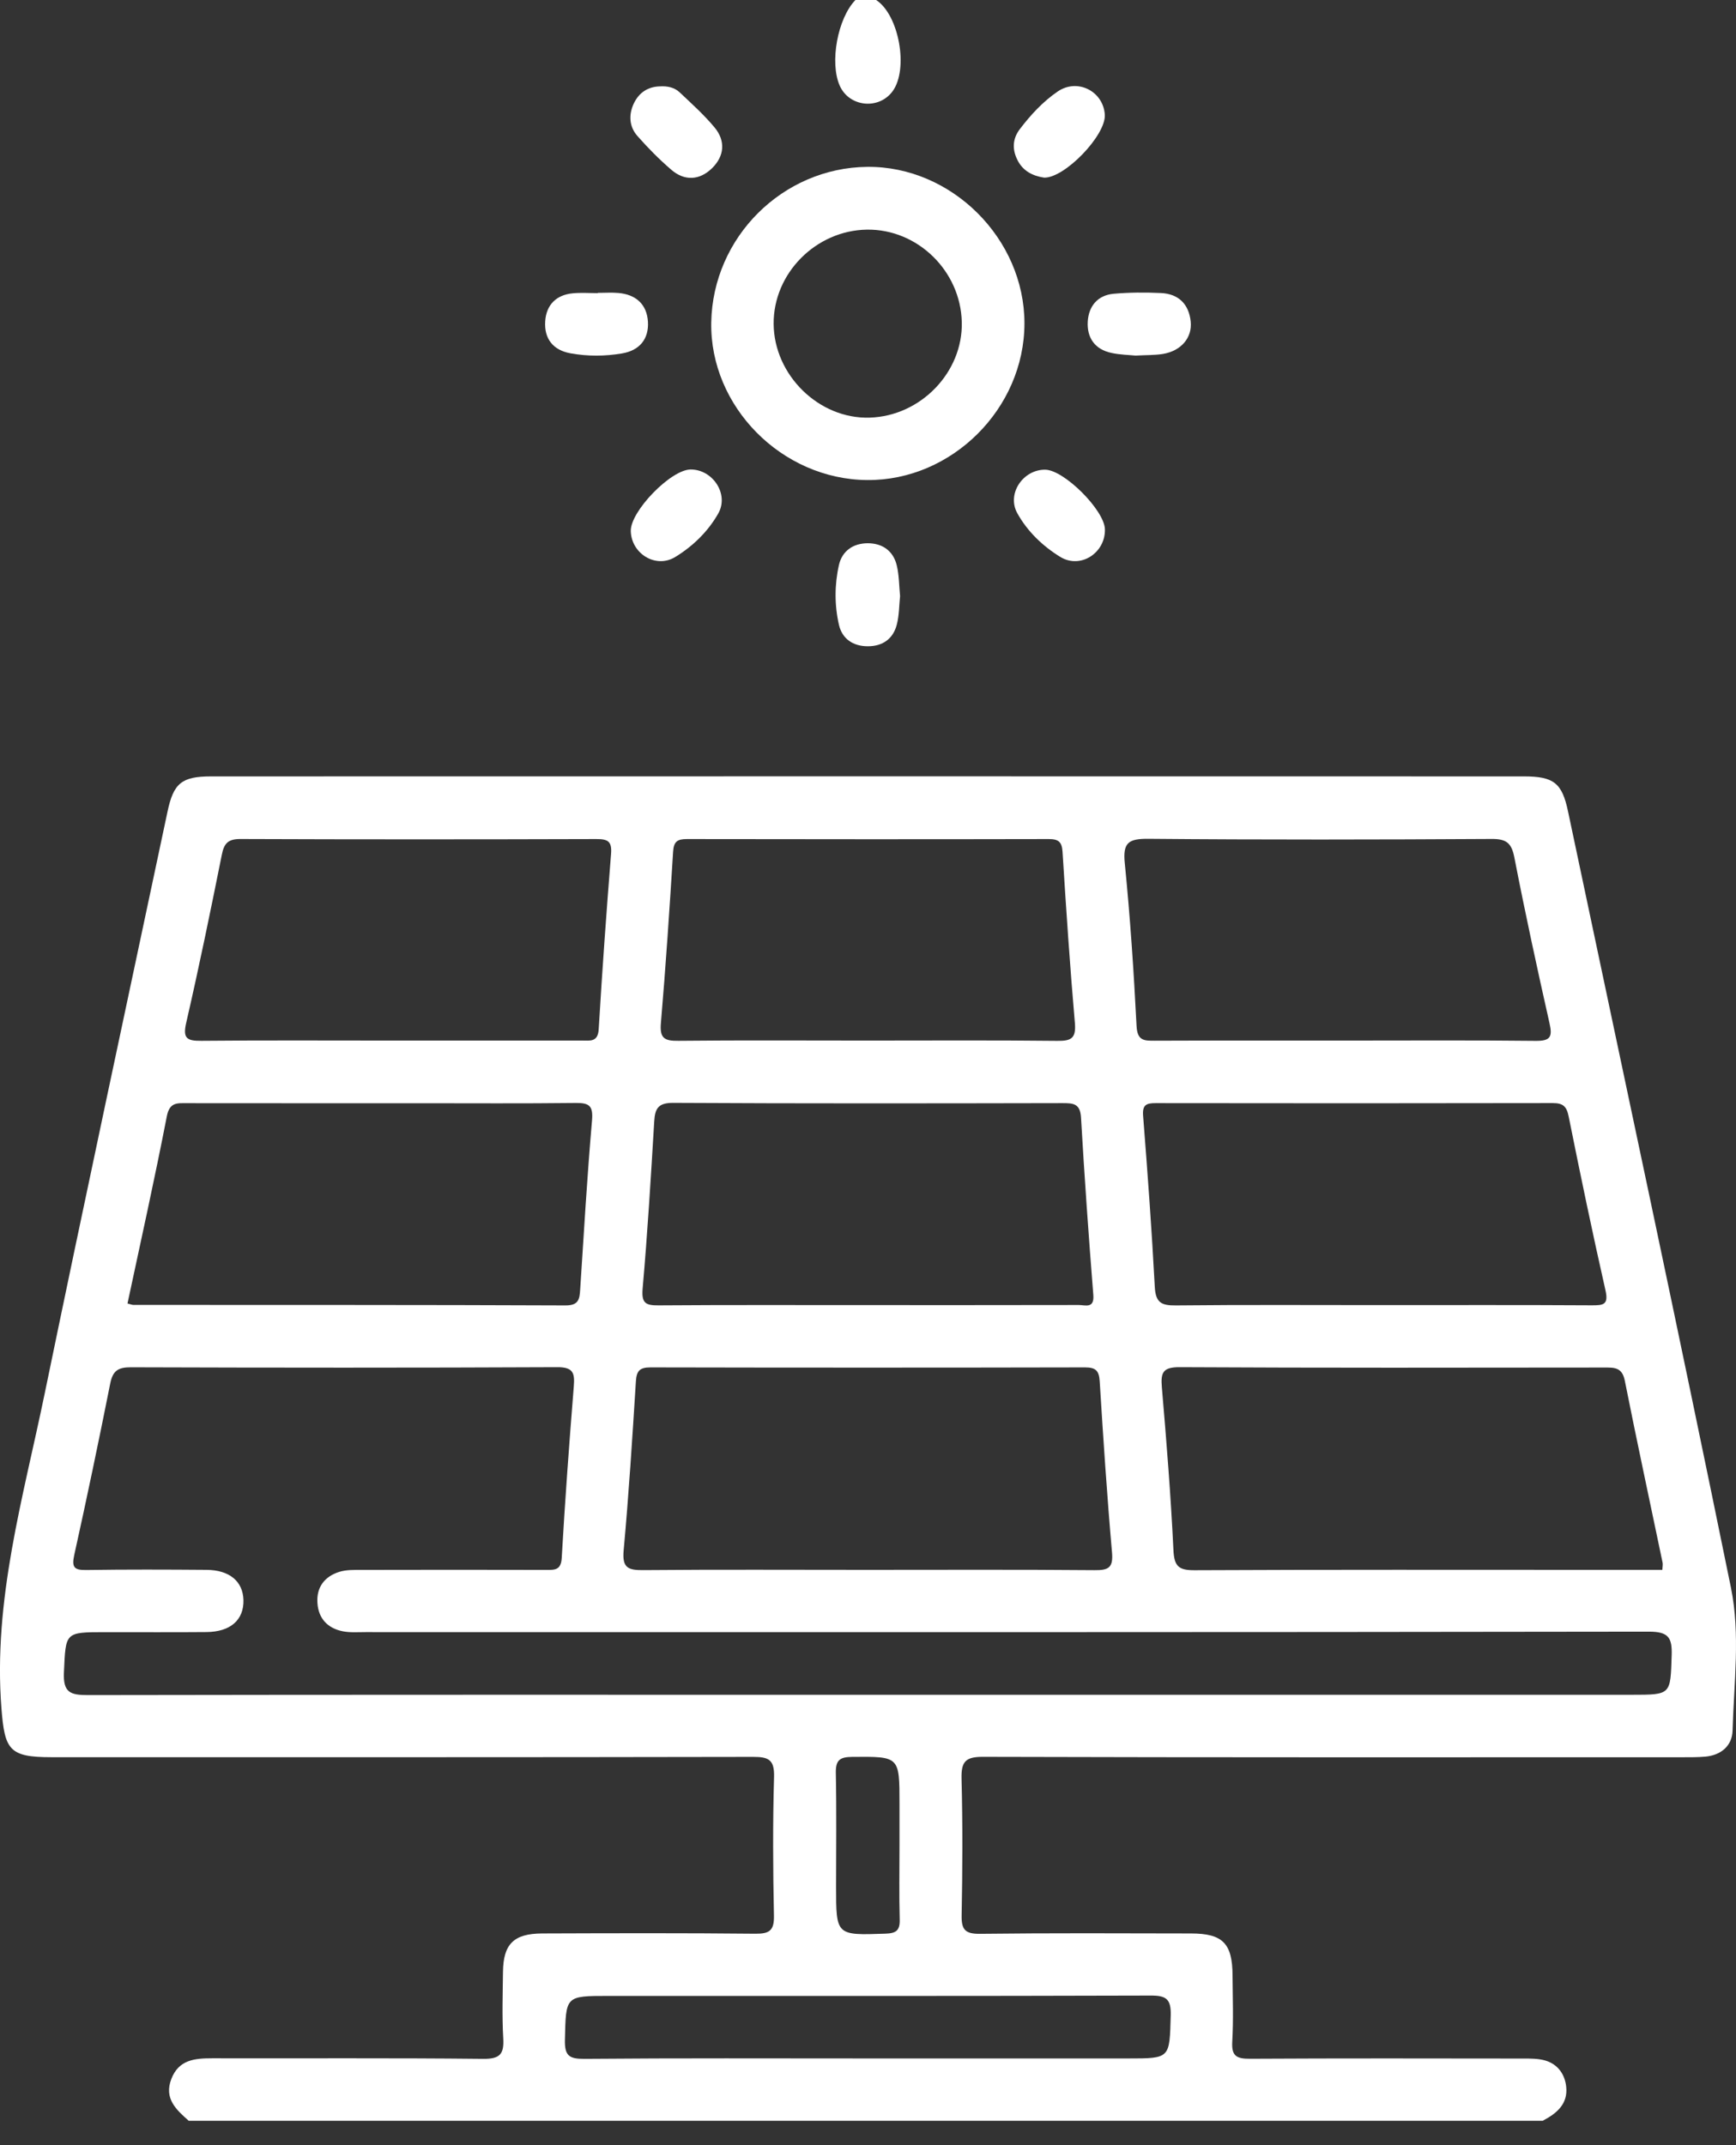 <svg width="34" height="42" viewBox="0 0 34 42" fill="none" xmlns="http://www.w3.org/2000/svg">
<rect x="0" y="0" width="34" height="42" fill="#333333" stroke="none"/>
<path d="M3.697 41.523C3.45 41.305 3.208 41.087 3.356 40.703C3.501 40.327 3.813 40.299 4.154 40.299C5.925 40.303 7.695 40.291 9.466 40.31C9.799 40.313 9.874 40.211 9.856 39.904C9.831 39.473 9.846 39.039 9.851 38.607C9.857 38.063 10.062 37.858 10.616 37.855C12.008 37.85 13.401 37.846 14.792 37.86C15.067 37.863 15.164 37.801 15.158 37.508C15.139 36.602 15.134 35.696 15.16 34.791C15.169 34.456 15.057 34.397 14.751 34.398C10.169 34.407 5.587 34.404 1.005 34.404C0.179 34.404 0.092 34.261 0.028 33.446C-0.137 31.33 0.454 29.325 0.873 27.295C1.658 23.491 2.475 19.694 3.28 15.895C3.398 15.334 3.557 15.201 4.137 15.201C12.706 15.199 21.276 15.199 29.844 15.201C30.433 15.201 30.593 15.331 30.71 15.886C31.78 20.953 32.867 26.017 33.902 31.09C34.086 31.997 33.959 32.95 33.933 33.881C33.925 34.179 33.711 34.364 33.4 34.393C33.252 34.406 33.102 34.405 32.954 34.405C28.386 34.406 23.817 34.41 19.249 34.397C18.906 34.396 18.824 34.495 18.832 34.824C18.855 35.716 18.851 36.608 18.834 37.501C18.828 37.782 18.905 37.865 19.191 37.862C20.569 37.846 21.948 37.852 23.326 37.855C23.95 37.856 24.137 38.05 24.14 38.681C24.143 39.113 24.159 39.547 24.134 39.978C24.118 40.256 24.221 40.309 24.476 40.308C26.26 40.298 28.045 40.302 29.829 40.304C29.976 40.304 30.131 40.303 30.269 40.344C30.51 40.417 30.647 40.61 30.674 40.853C30.712 41.198 30.484 41.381 30.213 41.523C21.376 41.523 12.537 41.523 3.697 41.523ZM17.002 33.182C21.988 33.182 26.973 33.182 31.959 33.182C32.733 33.182 32.715 33.181 32.74 32.413C32.752 32.062 32.678 31.946 32.293 31.946C23.916 31.959 15.539 31.956 7.162 31.955C7.014 31.955 6.861 31.967 6.718 31.94C6.42 31.882 6.237 31.692 6.217 31.385C6.195 31.076 6.358 30.865 6.646 30.775C6.784 30.732 6.939 30.737 7.087 30.737C8.29 30.734 9.492 30.734 10.694 30.737C10.868 30.738 10.989 30.744 11.002 30.497C11.066 29.377 11.148 28.26 11.238 27.142C11.259 26.882 11.226 26.766 10.913 26.768C8.13 26.781 5.347 26.779 2.563 26.77C2.315 26.769 2.21 26.837 2.16 27.082C1.936 28.206 1.702 29.328 1.454 30.446C1.401 30.691 1.455 30.743 1.694 30.739C2.478 30.727 3.26 30.73 4.044 30.736C4.495 30.739 4.757 30.961 4.768 31.326C4.778 31.715 4.515 31.95 4.045 31.954C3.383 31.96 2.721 31.955 2.06 31.956C1.263 31.956 1.289 31.957 1.252 32.744C1.234 33.14 1.379 33.188 1.722 33.188C6.814 33.179 11.908 33.182 17.002 33.182ZM16.978 30.736C18.463 30.736 19.949 30.729 21.434 30.742C21.71 30.745 21.805 30.697 21.779 30.395C21.681 29.279 21.607 28.161 21.538 27.043C21.525 26.831 21.455 26.772 21.248 26.772C18.413 26.778 15.576 26.778 12.741 26.772C12.53 26.772 12.467 26.838 12.454 27.046C12.385 28.15 12.315 29.256 12.214 30.358C12.183 30.701 12.305 30.744 12.603 30.741C14.061 30.728 15.519 30.736 16.978 30.736ZM32.557 30.736C32.56 30.672 32.57 30.632 32.562 30.594C32.315 29.407 32.058 28.22 31.822 27.031C31.769 26.766 31.614 26.775 31.416 26.775C28.646 26.778 25.877 26.783 23.106 26.768C22.777 26.766 22.731 26.871 22.755 27.158C22.846 28.221 22.931 29.286 22.982 30.351C22.998 30.667 23.084 30.745 23.395 30.743C26.03 30.73 28.665 30.736 31.299 30.736C31.718 30.736 32.136 30.736 32.557 30.736ZM16.995 25.553C18.373 25.553 19.75 25.554 21.129 25.551C21.255 25.551 21.434 25.627 21.413 25.355C21.321 24.197 21.239 23.039 21.172 21.88C21.156 21.603 21.017 21.598 20.807 21.598C18.268 21.603 15.728 21.607 13.188 21.593C12.894 21.591 12.828 21.699 12.813 21.957C12.748 23.049 12.682 24.141 12.586 25.23C12.561 25.517 12.647 25.56 12.901 25.558C14.267 25.548 15.631 25.553 16.995 25.553ZM27.042 25.553C28.419 25.553 29.796 25.549 31.174 25.557C31.404 25.558 31.508 25.546 31.443 25.26C31.187 24.13 30.951 22.996 30.723 21.861C30.683 21.66 30.612 21.597 30.411 21.597C27.819 21.602 25.227 21.602 22.634 21.598C22.451 21.598 22.371 21.631 22.388 21.846C22.476 22.963 22.558 24.081 22.617 25.199C22.634 25.507 22.749 25.562 23.032 25.559C24.369 25.545 25.705 25.553 27.042 25.553ZM2.497 25.521C2.561 25.537 2.587 25.549 2.613 25.549C5.434 25.551 8.255 25.547 11.075 25.559C11.336 25.56 11.351 25.433 11.363 25.246C11.435 24.141 11.499 23.037 11.595 21.935C11.619 21.65 11.54 21.592 11.276 21.595C10.251 21.607 9.225 21.6 8.199 21.6C6.687 21.6 5.176 21.601 3.664 21.599C3.473 21.599 3.321 21.576 3.267 21.857C3.031 23.073 2.762 24.281 2.497 25.521ZM16.976 20.373C18.218 20.373 19.461 20.365 20.704 20.379C20.979 20.382 21.077 20.333 21.052 20.031C20.955 18.915 20.88 17.796 20.81 16.677C20.798 16.482 20.729 16.428 20.542 16.428C18.178 16.433 15.815 16.432 13.45 16.428C13.266 16.428 13.195 16.477 13.183 16.675C13.114 17.794 13.039 18.913 12.944 20.029C12.918 20.327 13.01 20.382 13.288 20.378C14.517 20.365 15.746 20.373 16.976 20.373ZM7.672 20.373C8.914 20.373 10.158 20.373 11.4 20.373C11.56 20.373 11.711 20.407 11.726 20.148C11.794 19.002 11.877 17.857 11.968 16.713C11.987 16.469 11.9 16.427 11.679 16.428C9.355 16.435 7.032 16.436 4.709 16.427C4.464 16.426 4.388 16.514 4.344 16.737C4.124 17.834 3.899 18.93 3.648 20.02C3.577 20.327 3.654 20.381 3.943 20.378C5.186 20.366 6.429 20.373 7.672 20.373ZM26.346 20.373C27.59 20.373 28.832 20.365 30.074 20.379C30.362 20.382 30.409 20.305 30.348 20.036C30.105 18.958 29.871 17.878 29.66 16.793C29.606 16.511 29.509 16.424 29.219 16.426C26.977 16.439 24.734 16.443 22.492 16.423C22.105 16.42 21.988 16.494 22.029 16.9C22.135 17.961 22.206 19.027 22.26 20.092C22.276 20.378 22.408 20.377 22.616 20.376C23.861 20.371 25.103 20.373 26.346 20.373ZM16.993 40.302C18.695 40.302 20.395 40.302 22.097 40.302C22.924 40.302 22.905 40.302 22.929 39.46C22.938 39.133 22.836 39.069 22.529 39.071C18.992 39.082 15.453 39.078 11.916 39.078C11.067 39.078 11.084 39.078 11.064 39.939C11.057 40.249 11.146 40.312 11.444 40.31C13.293 40.294 15.143 40.302 16.993 40.302ZM17.617 36.128C17.617 35.859 17.617 35.589 17.617 35.319C17.617 34.382 17.617 34.391 16.692 34.398C16.447 34.4 16.365 34.461 16.37 34.715C16.385 35.456 16.375 36.197 16.375 36.939C16.375 37.898 16.375 37.892 17.341 37.859C17.548 37.852 17.627 37.8 17.621 37.584C17.608 37.1 17.617 36.614 17.617 36.128Z" fill="white"/>
<path d="M17.159 0C17.608 0.29 17.8 1.357 17.48 1.789C17.208 2.155 16.632 2.094 16.447 1.679C16.245 1.226 16.405 0.359 16.754 0C16.888 0 17.023 0 17.159 0Z" fill="white"/>
<path d="M16.986 9.399C15.312 9.387 13.901 7.961 13.93 6.312C13.96 4.645 15.328 3.283 16.987 3.267C18.638 3.252 20.066 4.674 20.064 6.333C20.062 7.999 18.643 9.411 16.986 9.399ZM16.979 4.496C15.979 4.511 15.145 5.352 15.152 6.341C15.159 7.347 16.042 8.208 17.033 8.177C18.033 8.146 18.861 7.288 18.837 6.306C18.813 5.303 17.969 4.482 16.979 4.496Z" fill="white"/>
<path d="M17.628 11.671C17.609 11.856 17.611 12.049 17.564 12.229C17.492 12.51 17.286 12.653 16.997 12.653C16.709 12.653 16.494 12.511 16.43 12.23C16.343 11.846 16.344 11.45 16.43 11.065C16.494 10.781 16.716 10.636 16.996 10.636C17.277 10.636 17.493 10.782 17.562 11.065C17.61 11.258 17.608 11.465 17.628 11.671Z" fill="white"/>
<path d="M11.707 5.734C11.842 5.734 11.978 5.724 12.112 5.736C12.454 5.766 12.669 5.958 12.69 6.299C12.71 6.639 12.524 6.863 12.181 6.92C11.847 6.976 11.509 6.978 11.176 6.918C10.831 6.857 10.655 6.63 10.678 6.29C10.699 5.969 10.894 5.772 11.222 5.742C11.383 5.727 11.546 5.739 11.707 5.739C11.707 5.738 11.707 5.736 11.707 5.734Z" fill="white"/>
<path d="M22.239 6.962C22.115 6.949 21.938 6.947 21.768 6.91C21.443 6.841 21.285 6.613 21.304 6.295C21.322 5.997 21.495 5.782 21.807 5.752C22.115 5.724 22.427 5.723 22.737 5.737C23.08 5.753 23.284 5.952 23.32 6.295C23.353 6.614 23.13 6.872 22.775 6.93C22.615 6.956 22.452 6.95 22.239 6.962Z" fill="white"/>
<path d="M12.931 1.691C13.071 1.683 13.207 1.711 13.309 1.806C13.544 2.028 13.786 2.245 13.993 2.493C14.215 2.758 14.188 3.057 13.945 3.294C13.702 3.531 13.407 3.55 13.143 3.32C12.909 3.118 12.69 2.896 12.485 2.664C12.32 2.477 12.309 2.243 12.416 2.02C12.518 1.811 12.692 1.695 12.931 1.691Z" fill="white"/>
<path d="M20.449 3.478C20.224 3.444 20.037 3.349 19.93 3.139C19.821 2.929 19.829 2.717 19.973 2.529C20.186 2.249 20.426 1.989 20.716 1.791C21.104 1.527 21.608 1.787 21.638 2.245C21.663 2.648 20.852 3.489 20.449 3.478Z" fill="white"/>
<path d="M13.526 9.192C13.959 9.19 14.281 9.674 14.068 10.052C13.868 10.406 13.568 10.697 13.222 10.907C12.842 11.137 12.365 10.839 12.354 10.398C12.344 10.012 13.138 9.194 13.526 9.192Z" fill="white"/>
<path d="M21.64 10.361C21.653 10.822 21.165 11.146 20.768 10.905C20.424 10.695 20.122 10.405 19.925 10.05C19.712 9.67 20.035 9.192 20.47 9.196C20.839 9.199 21.628 9.986 21.64 10.361Z" fill="white"/>
</svg>
